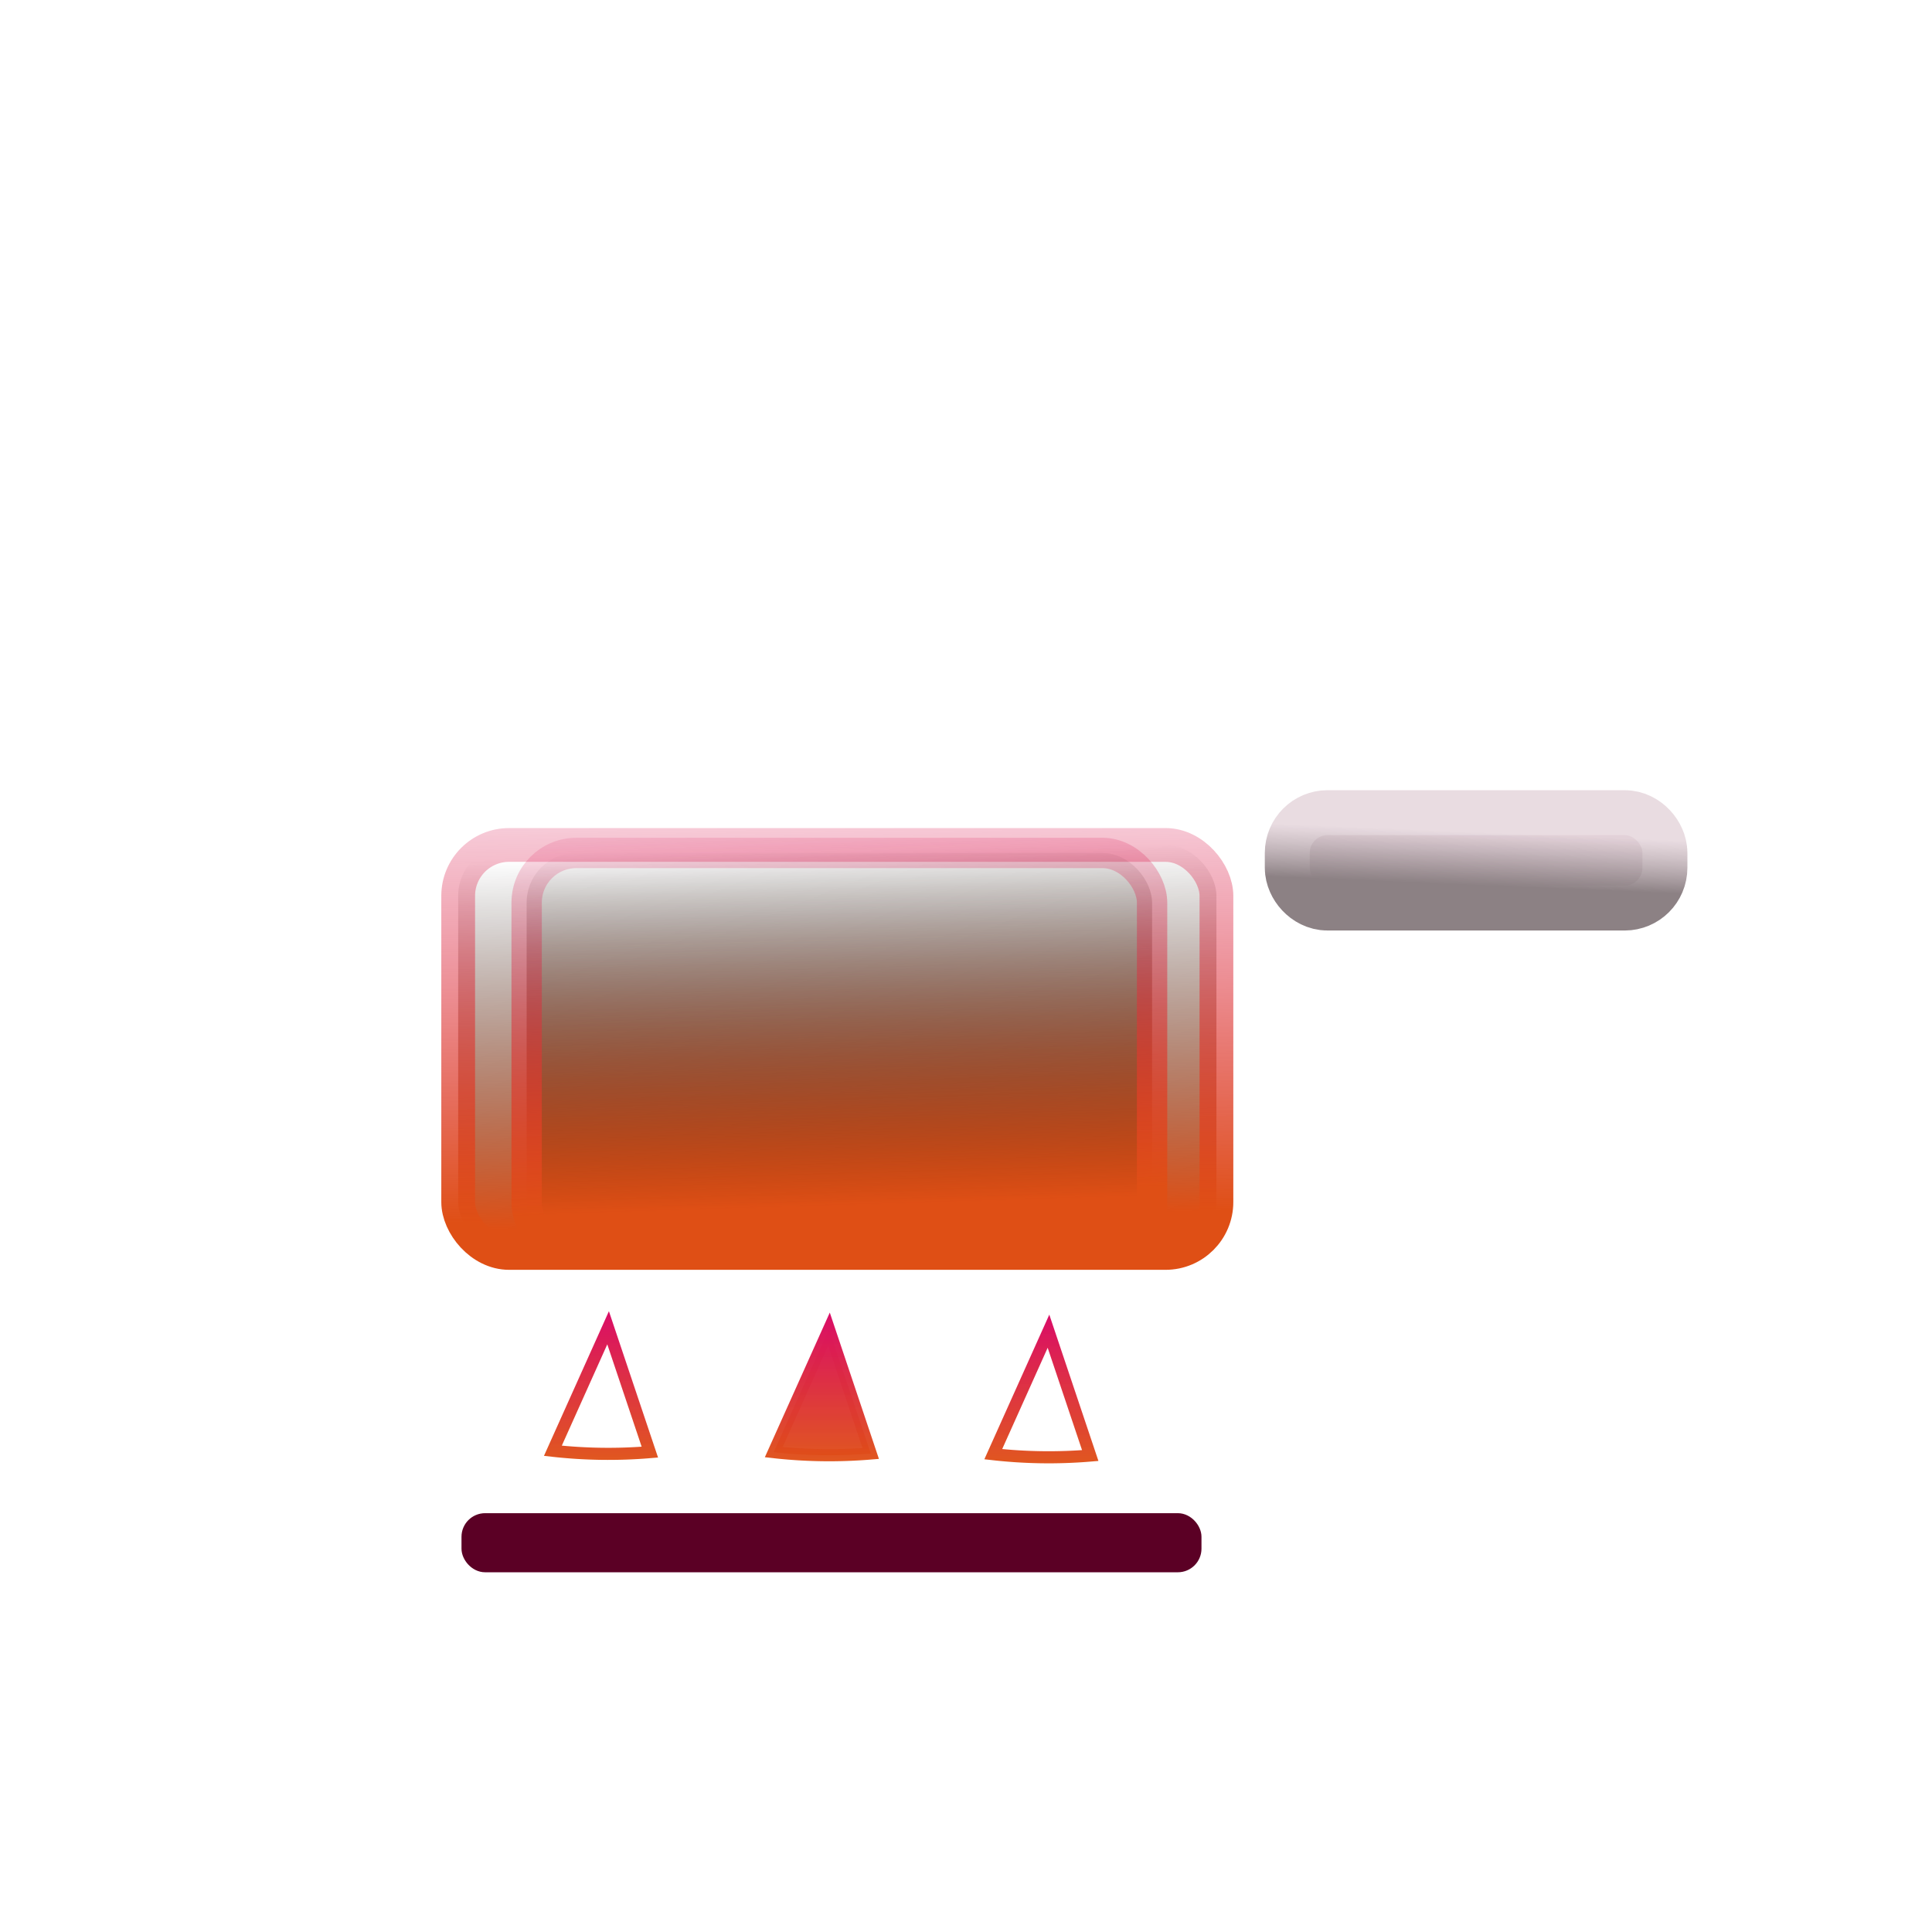 <?xml version="1.0" encoding="UTF-8" standalone="no"?>
<!-- Created with Inkscape (http://www.inkscape.org/) -->

<svg
   xmlns:osb="http://www.openswatchbook.org/uri/2009/osb"
   xmlns:dc="http://purl.org/dc/elements/1.1/"
   xmlns:cc="http://creativecommons.org/ns#"
   xmlns:rdf="http://www.w3.org/1999/02/22-rdf-syntax-ns#"
   xmlns:svg="http://www.w3.org/2000/svg"
   xmlns="http://www.w3.org/2000/svg"
   xmlns:xlink="http://www.w3.org/1999/xlink"
   xmlns:sodipodi="http://sodipodi.sourceforge.net/DTD/sodipodi-0.dtd"
   xmlns:inkscape="http://www.inkscape.org/namespaces/inkscape"
   width="32"
   height="32"
   viewBox="0 0 8.467 8.467"
   version="1.1"
   id="svg8"
   inkscape:version="0.92.4 (5da689c313, 2019-01-14)"
   sodipodi:docname="mijote.svg">
  <defs
     id="defs2">
    <linearGradient
       id="linearGradient2379"
       inkscape:collect="always">
      <stop
         id="stop2375"
         offset="0"
         style="stop-color:#df4f15;stop-opacity:1" />
      <stop
         id="stop2377"
         offset="1"
         style="stop-color:#000000;stop-opacity:0;" />
    </linearGradient>
    <linearGradient
       inkscape:collect="always"
       id="linearGradient2355">
      <stop
         style="stop-color:#da0c67;stop-opacity:1"
         offset="0"
         id="stop2351" />
      <stop
         style="stop-color:#df4f15;stop-opacity:0.954"
         offset="1"
         id="stop2353" />
    </linearGradient>
    <linearGradient
       inkscape:collect="always"
       id="linearGradient2335">
      <stop
         style="stop-color:#8c8184;stop-opacity:1"
         offset="0"
         id="stop2331" />
      <stop
         style="stop-color:#dfccd4;stop-opacity:0.689"
         offset="1"
         id="stop2333" />
    </linearGradient>
    <linearGradient
       inkscape:collect="always"
       id="linearGradient2307">
      <stop
         style="stop-color:#8c8184;stop-opacity:1"
         offset="0"
         id="stop2303" />
      <stop
         style="stop-color:#dfccd4;stop-opacity:0.689"
         offset="1"
         id="stop2305" />
    </linearGradient>
    <linearGradient
       inkscape:collect="always"
       id="linearGradient2297">
      <stop
         style="stop-color:#df4f15;stop-opacity:1"
         offset="0"
         id="stop2293" />
      <stop
         style="stop-color:#da0c67;stop-opacity:0;"
         offset="1"
         id="stop2295" />
    </linearGradient>
    <linearGradient
       inkscape:collect="always"
       id="linearGradient837"
       osb:paint="gradient">
      <stop
         style="stop-color:#da0c67;stop-opacity:1;"
         offset="0"
         id="stop833" />
      <stop
         style="stop-color:#da0c67;stop-opacity:0;"
         offset="1"
         id="stop835" />
    </linearGradient>
    <linearGradient
       inkscape:collect="always"
       xlink:href="#linearGradient2297"
       id="linearGradient2301"
       x1="4.251"
       y1="294.642"
       x2="4.216"
       y2="292.402"
       gradientUnits="userSpaceOnUse"
       gradientTransform="translate(-0.642,-0.775)" />
    <linearGradient
       inkscape:collect="always"
       xlink:href="#linearGradient2379"
       id="linearGradient2309"
       x1="5.056"
       y1="294.638"
       x2="5.014"
       y2="293.021"
       gradientUnits="userSpaceOnUse"
       gradientTransform="translate(-0.642,-0.775)" />
    <linearGradient
       inkscape:collect="always"
       xlink:href="#linearGradient2307"
       id="linearGradient2345"
       x1="7.158"
       y1="293.337"
       x2="7.198"
       y2="292.74"
       gradientUnits="userSpaceOnUse"
       gradientTransform="matrix(0.623,0,0,0.39,2.016,178.011)" />
    <linearGradient
       inkscape:collect="always"
       xlink:href="#linearGradient2335"
       id="linearGradient2347"
       gradientUnits="userSpaceOnUse"
       x1="7.158"
       y1="293.337"
       x2="7.198"
       y2="292.74"
       gradientTransform="matrix(0.623,0,0,0.39,2.016,178.011)" />
    <linearGradient
       inkscape:collect="always"
       xlink:href="#linearGradient2355"
       id="linearGradient2357"
       x1="295.064"
       y1="-3.285"
       x2="295.716"
       y2="-3.285"
       gradientUnits="userSpaceOnUse"
       gradientTransform="translate(-0.785,0.651)" />
    <linearGradient
       inkscape:collect="always"
       xlink:href="#linearGradient2355"
       id="linearGradient2365"
       x1="295.07"
       y1="-4.253"
       x2="295.722"
       y2="-4.253"
       gradientUnits="userSpaceOnUse"
       gradientTransform="translate(-0.785,0.651)" />
    <linearGradient
       inkscape:collect="always"
       xlink:href="#linearGradient2355"
       id="linearGradient2373"
       x1="295.046"
       y1="-5.198"
       x2="295.698"
       y2="-5.198"
       gradientUnits="userSpaceOnUse"
       gradientTransform="translate(-0.752,0.635)" />
    <linearGradient
       inkscape:collect="always"
       xlink:href="#linearGradient2379"
       id="linearGradient2393"
       gradientUnits="userSpaceOnUse"
       gradientTransform="matrix(0.825,0,0,0.981,0.122,4.758)"
       x1="5.056"
       y1="294.638"
       x2="5.014"
       y2="293.021" />
    <linearGradient
       inkscape:collect="always"
       xlink:href="#linearGradient2297"
       id="linearGradient2395"
       gradientUnits="userSpaceOnUse"
       gradientTransform="matrix(0.825,0,0,0.981,0.122,4.758)"
       x1="4.251"
       y1="294.642"
       x2="4.175"
       y2="292.716" />
    <linearGradient
       inkscape:collect="always"
       xlink:href="#linearGradient2355"
       id="linearGradient2435"
       x1="294.285"
       y1="-3.602"
       x2="294.937"
       y2="-3.602"
       gradientUnits="userSpaceOnUse" />
  </defs>
  <sodipodi:namedview
     id="base"
     pagecolor="#ffffff"
     bordercolor="#666666"
     borderopacity="1.0"
     inkscape:pageopacity="0.0"
     inkscape:pageshadow="2"
     inkscape:zoom="15.839192"
     inkscape:cx="10.376192"
     inkscape:cy="13.419363"
     inkscape:document-units="mm"
     inkscape:current-layer="layer1"
     showgrid="false"
     units="px"
     inkscape:window-width="1366"
     inkscape:window-height="705"
     inkscape:window-x="-8"
     inkscape:window-y="-8"
     inkscape:window-maximized="1" />
  <g
     inkscape:label="Calque 1"
     inkscape:groupmode="layer"
     id="layer1"
     transform="translate(0,-288.533)">
    <rect
       style="opacity:1;fill:url(#linearGradient2345);fill-opacity:1;fill-rule:nonzero;stroke:url(#linearGradient2347);stroke-width:0.394;stroke-linecap:butt;stroke-linejoin:miter;stroke-miterlimit:4;stroke-dasharray:none;stroke-opacity:1;paint-order:fill markers stroke"
       id="rect831"
       width="1.458"
       height="0.221"
       x="5.74"
       y="292.193"
       ry="0.078" />
    <rect
       style="opacity:1;fill:#5b0025;fill-opacity:1;fill-rule:nonzero;stroke:#5b0025;stroke-width:0.061;stroke-linecap:butt;stroke-linejoin:miter;stroke-miterlimit:4;stroke-dasharray:none;stroke-opacity:1;paint-order:fill markers stroke"
       id="rect815"
       width="3.182"
       height="0.198"
       x="2.053"
       y="295.195"
       ry="0.073" />
    <path
       style="opacity:1;fill:none;fill-opacity:1;fill-rule:nonzero;stroke:url(#linearGradient2357);stroke-width:0.053;stroke-linecap:butt;stroke-linejoin:miter;stroke-miterlimit:4;stroke-dasharray:none;stroke-opacity:1;paint-order:fill markers stroke"
       id="path823"
       sodipodi:type="arc"
       sodipodi:cx="294.3519"
       sodipodi:cy="-2.6652029"
       sodipodi:rx="0.55249089"
       sodipodi:ry="1.1044976"
       sodipodi:start="6.1170893"
       sodipodi:end="0.22115067"
       d="m 294.897,-2.848 a 0.552,1.104 0 0 1 -0.006,0.425 l -0.539,-0.242 z"
       transform="rotate(90)" />
    <path
       transform="rotate(90)"
       d="m 294.903,-3.816 a 0.552,1.104 0 0 1 -0.006,0.425 l -0.539,-0.242 z"
       sodipodi:end="0.22115067"
       sodipodi:start="6.1170893"
       sodipodi:ry="1.1044976"
       sodipodi:rx="0.55249089"
       sodipodi:cy="-3.6334279"
       sodipodi:cx="294.35776"
       sodipodi:type="arc"
       id="path825"
       style="opacity:1;fill:url(#linearGradient2435);fill-opacity:1.0;fill-rule:nonzero;stroke:url(#linearGradient2365);stroke-width:0.053;stroke-linecap:butt;stroke-linejoin:miter;stroke-miterlimit:4;stroke-dasharray:none;stroke-opacity:1;paint-order:fill markers stroke" />
    <path
       style="opacity:1;fill:none;fill-opacity:1;fill-rule:nonzero;stroke:url(#linearGradient2373);stroke-width:0.053;stroke-linecap:butt;stroke-linejoin:miter;stroke-miterlimit:4;stroke-dasharray:none;stroke-opacity:1;paint-order:fill markers stroke"
       id="path827"
       sodipodi:type="arc"
       sodipodi:cx="294.36755"
       sodipodi:cy="-4.5950727"
       sodipodi:rx="0.55249089"
       sodipodi:ry="1.1044976"
       sodipodi:start="6.1170893"
       sodipodi:end="0.22115067"
       d="m 294.912,-4.778 a 0.552,1.104 0 0 1 -0.006,0.425 l -0.539,-0.242 z"
       transform="rotate(90)" />
    <rect
       style="opacity:1;fill:url(#linearGradient2309);fill-opacity:1;fill-rule:nonzero;stroke:url(#linearGradient2301);stroke-width:0.148;stroke-linecap:butt;stroke-linejoin:miter;stroke-miterlimit:4;stroke-dasharray:none;stroke-opacity:1;paint-order:fill markers stroke"
       id="rect829"
       width="3.323"
       height="1.788"
       x="2.008"
       y="292.236"
       ry="0.223" />
    <rect
       ry="0.218"
       y="292.271"
       x="2.308"
       height="1.754"
       width="2.741"
       id="rect2391"
       style="opacity:1;fill:url(#linearGradient2393);fill-opacity:1;fill-rule:nonzero;stroke:url(#linearGradient2395);stroke-width:0.133;stroke-linecap:butt;stroke-linejoin:miter;stroke-miterlimit:4;stroke-dasharray:none;stroke-opacity:1;paint-order:fill markers stroke" />
  </g>
</svg>
